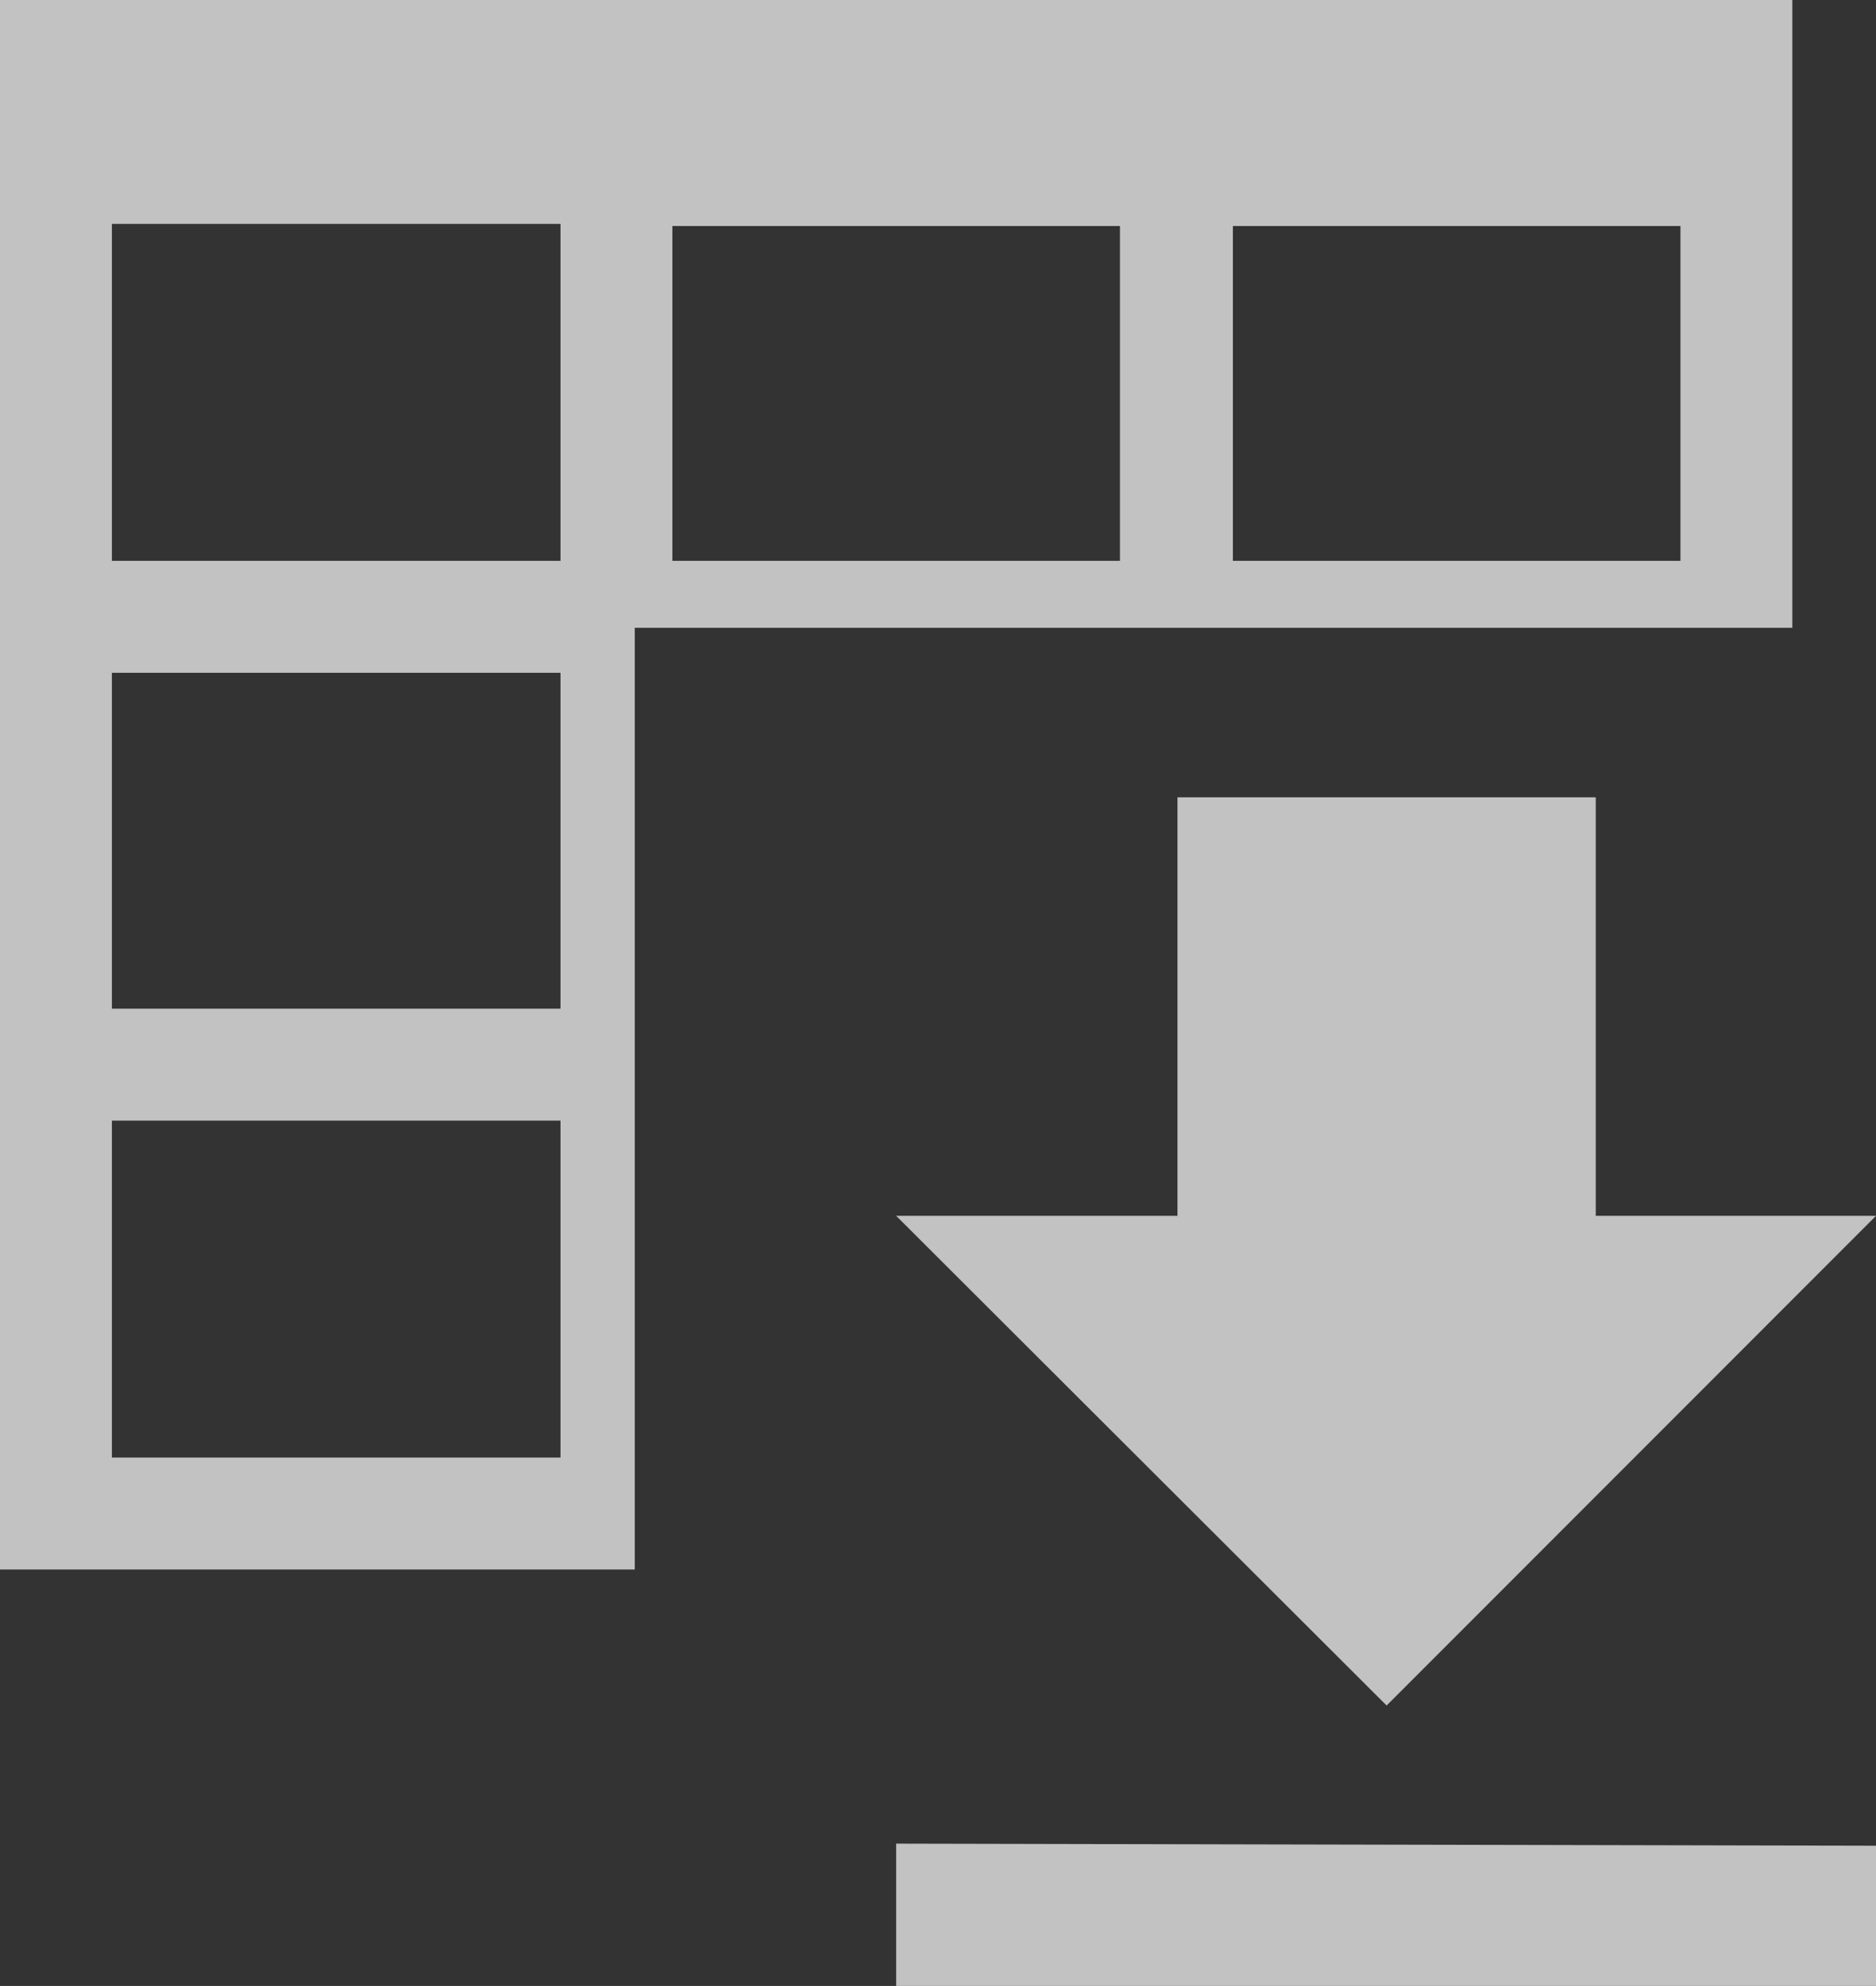 <svg xmlns="http://www.w3.org/2000/svg" viewBox="0 0 17.94 18.98"><rect x="0" y="0" width="17.94" height="18.98" fill="#333333" stroke="none"/><defs><style>.cls-1,.cls-3{opacity:0.7;}.cls-2,.cls-3{fill:#fff;}</style></defs><title>Save-report</title><g id="Layer_2" data-name="Layer 2"><g id="Layer_1-2" data-name="Layer 1"><g class="cls-1"><g id="file-download"><path class="cls-2" d="M17.94,11.62H15.26v-4h-4v4H8.57l4.69,4.68Zm-9.37,6V19h9.37V17.64Z"/></g></g><path class="cls-3" d="M6.07,6H17.14V0H0V15H6.07Zm5.72-3.84h4.28V5.36H11.79Zm-5.36,0h4.28V5.36H6.43ZM5.36,13.93H1.07V10.71H5.36Zm0-4.29H1.07V6.43H5.36ZM1.07,5.36V2.14H5.36V5.36Z"/></g></g></svg>